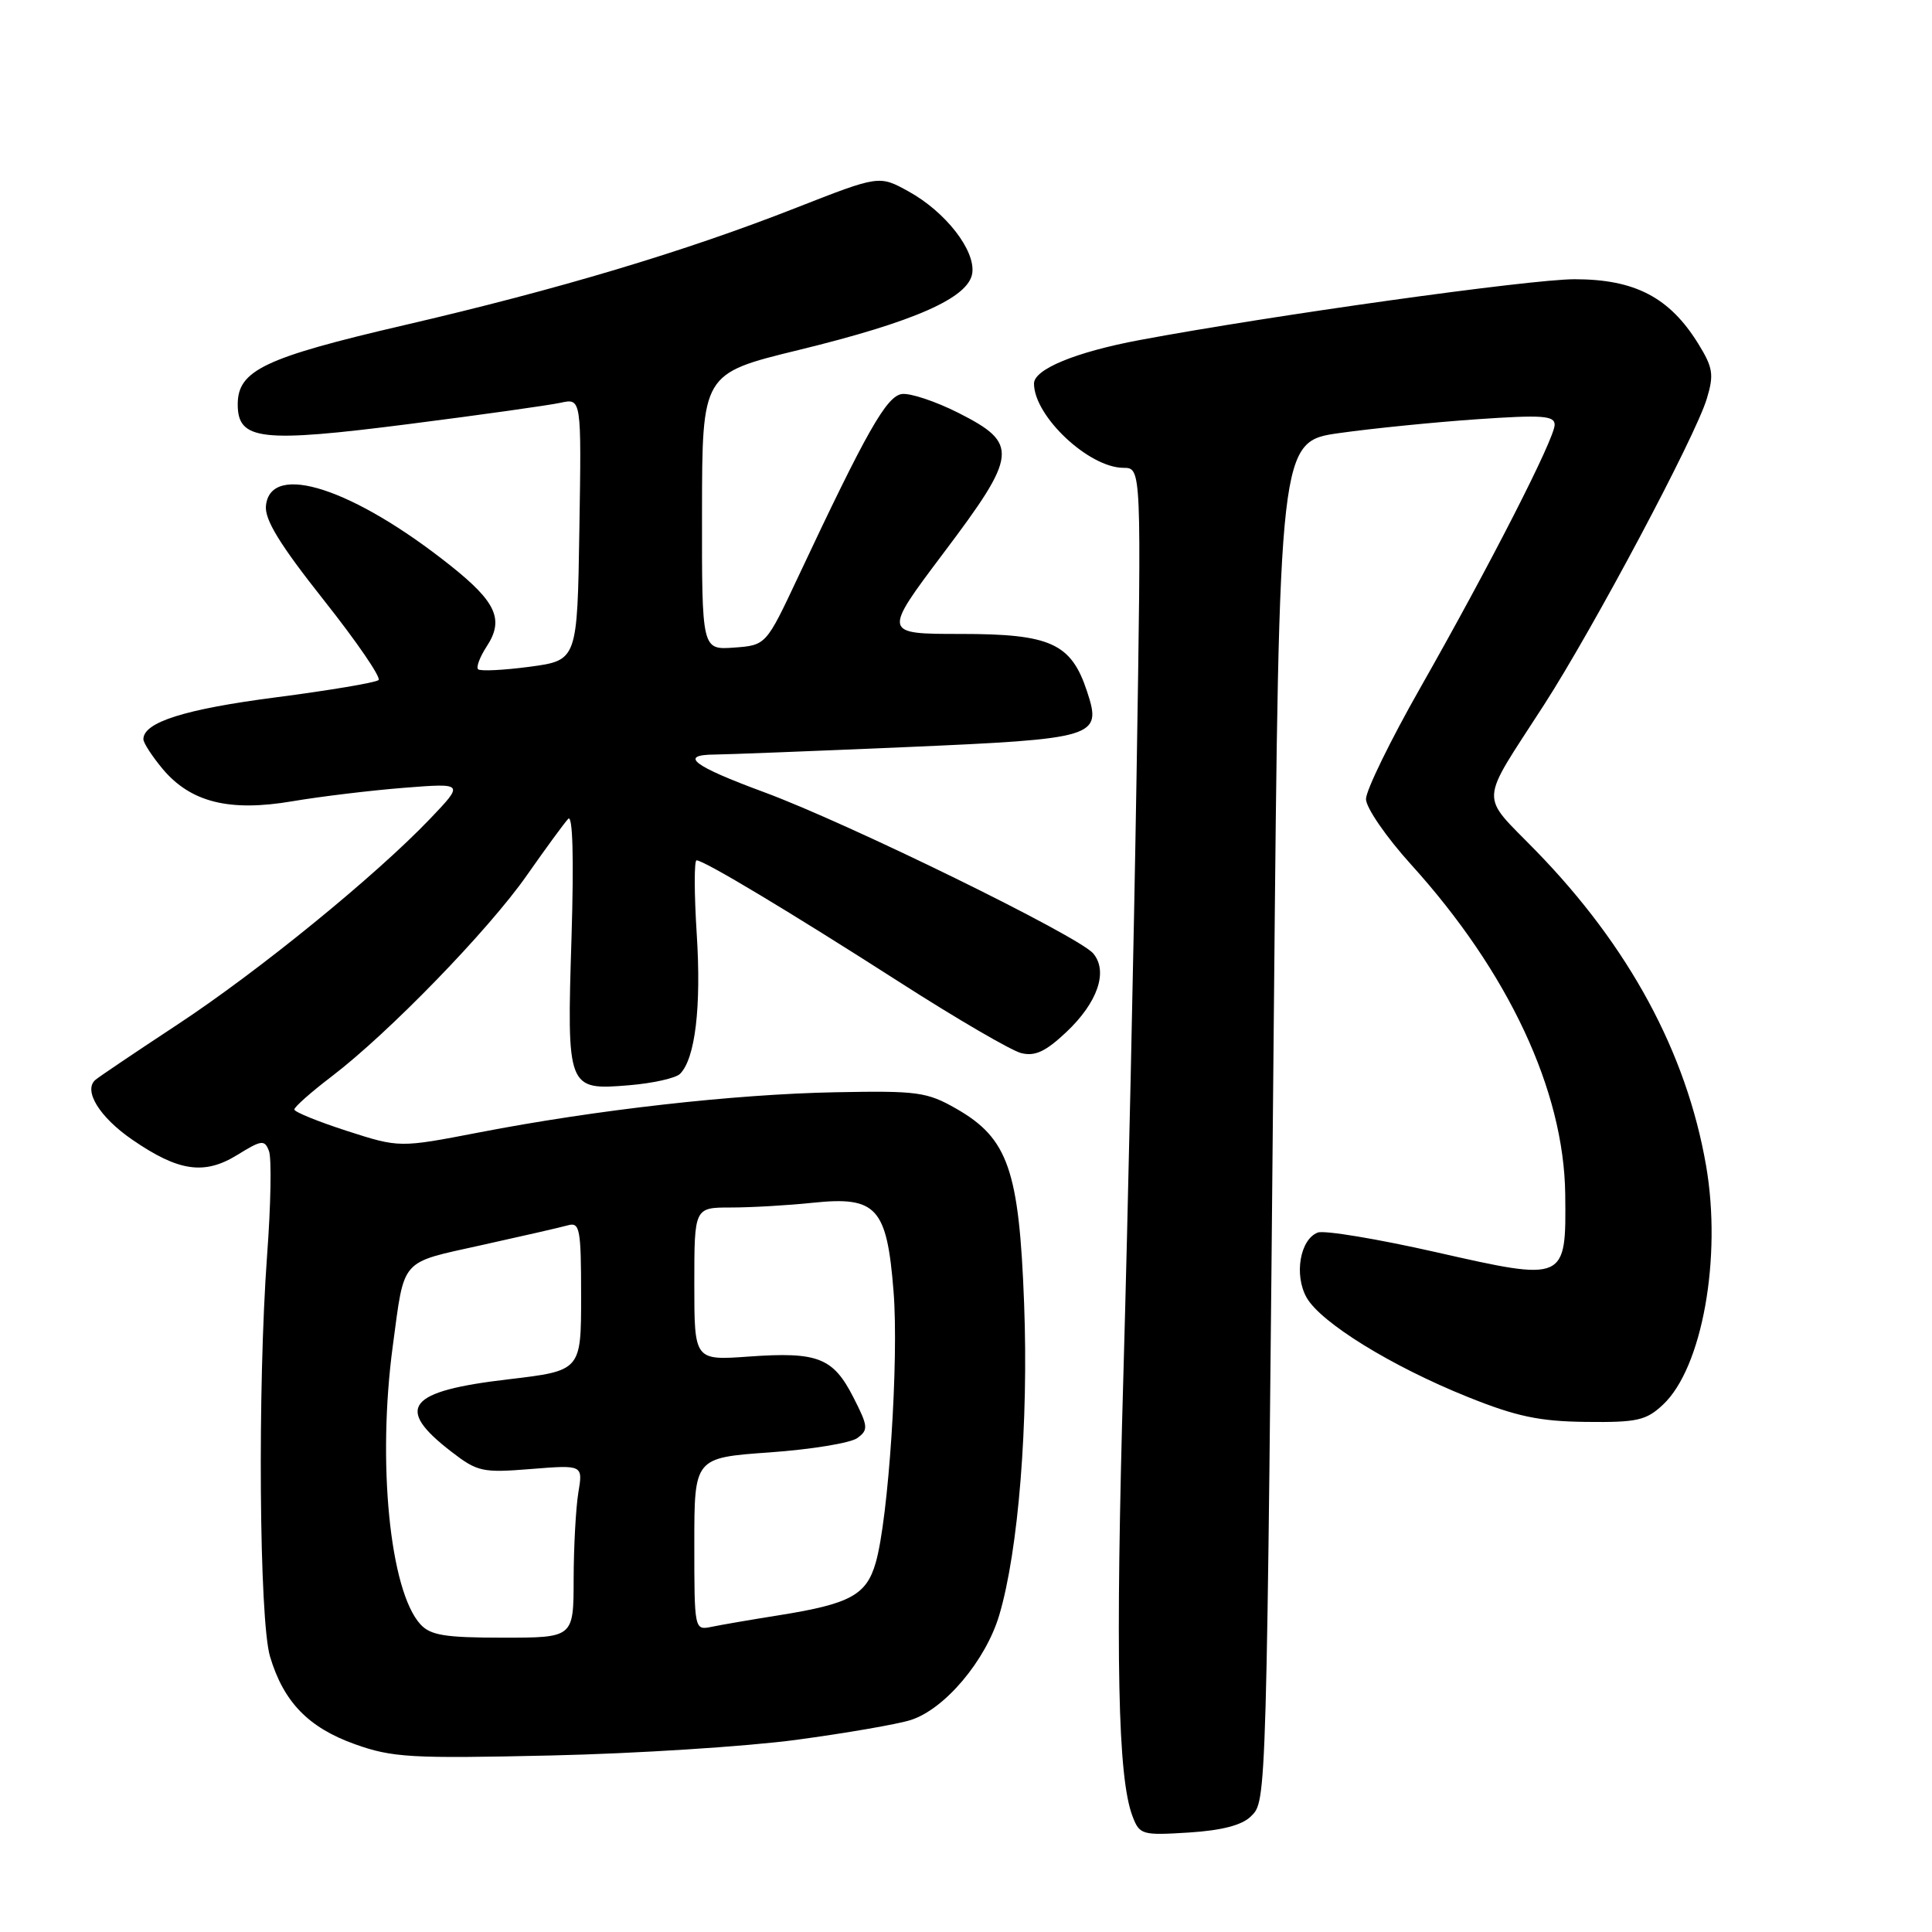 <?xml version="1.0" encoding="UTF-8" standalone="no"?>
<!DOCTYPE svg PUBLIC "-//W3C//DTD SVG 1.1//EN" "http://www.w3.org/Graphics/SVG/1.1/DTD/svg11.dtd" >
<svg xmlns="http://www.w3.org/2000/svg" xmlns:xlink="http://www.w3.org/1999/xlink" version="1.1" viewBox="0 0 256 256">
 <g >
 <path fill="currentColor"
d=" M 165.76 240.67 C 167.85 238.59 167.82 239.60 168.80 133.50 C 169.50 58.50 169.50 58.50 177.50 57.38 C 181.90 56.76 190.11 55.94 195.75 55.55 C 204.33 54.96 206.00 55.07 206.00 56.28 C 206.00 58.12 197.43 74.89 188.19 91.15 C 184.24 98.10 181.00 104.73 181.00 105.88 C 181.00 107.02 183.69 110.93 186.97 114.55 C 199.88 128.80 207.23 144.51 207.40 158.22 C 207.53 169.83 207.54 169.83 190.24 165.91 C 182.50 164.16 175.46 162.99 174.61 163.32 C 172.26 164.22 171.45 168.94 173.13 171.93 C 175.00 175.25 184.39 181.05 194.50 185.11 C 200.94 187.70 204.00 188.34 210.16 188.41 C 216.92 188.49 218.13 188.22 220.36 186.12 C 225.55 181.26 228.18 166.62 226.06 154.43 C 223.46 139.47 215.85 125.40 203.52 112.74 C 196.00 105.01 195.90 106.87 204.57 93.43 C 211.16 83.21 224.66 57.84 226.16 52.83 C 227.13 49.63 226.98 48.71 225.03 45.55 C 221.23 39.40 216.63 37.00 208.64 37.00 C 202.74 37.00 168.37 41.81 151.00 45.06 C 142.52 46.65 137.00 48.93 137.01 50.83 C 137.02 55.16 144.28 61.98 148.87 61.99 C 151.25 62.00 151.25 62.00 150.60 102.75 C 150.24 125.16 149.46 160.82 148.86 182.00 C 147.78 219.79 148.11 235.52 150.06 240.65 C 151.00 243.12 151.31 243.21 157.53 242.82 C 161.93 242.54 164.59 241.84 165.76 240.67 Z  M 105.50 230.54 C 112.10 229.65 118.93 228.47 120.68 227.91 C 125.19 226.47 130.62 220.03 132.41 214.00 C 134.95 205.44 136.30 188.55 135.70 172.72 C 135.04 155.05 133.58 150.85 126.75 146.93 C 122.82 144.68 121.60 144.52 110.66 144.73 C 97.27 144.99 79.01 147.05 63.45 150.06 C 52.92 152.09 52.92 152.09 45.96 149.85 C 42.13 148.61 39.00 147.34 39.00 147.01 C 39.00 146.68 41.22 144.71 43.94 142.64 C 51.51 136.87 64.73 123.25 69.80 116.00 C 72.30 112.43 74.77 109.05 75.29 108.50 C 75.89 107.87 76.05 113.67 75.73 124.20 C 75.10 144.34 75.16 144.48 83.37 143.80 C 86.51 143.54 89.54 142.86 90.11 142.29 C 92.12 140.28 92.94 133.42 92.32 123.75 C 91.98 118.39 91.97 114.00 92.30 114.00 C 93.29 114.00 104.72 120.86 119.21 130.15 C 126.75 134.99 134.00 139.21 135.31 139.54 C 137.14 140.00 138.55 139.34 141.28 136.77 C 145.44 132.85 146.86 128.74 144.87 126.35 C 142.99 124.07 112.39 109.08 101.25 104.97 C 91.79 101.48 89.88 100.01 94.75 99.98 C 96.26 99.97 107.60 99.53 119.95 99.00 C 145.35 97.90 146.04 97.69 144.04 91.62 C 141.94 85.24 139.21 84.00 127.34 84.00 C 116.96 84.00 116.96 84.00 125.02 73.28 C 134.88 60.20 135.03 58.78 127.00 54.71 C 123.97 53.18 120.60 52.06 119.50 52.21 C 117.46 52.51 114.82 57.16 105.73 76.50 C 101.50 85.50 101.50 85.50 97.25 85.81 C 93.00 86.11 93.00 86.11 93.02 67.81 C 93.04 49.50 93.04 49.50 105.77 46.39 C 121.20 42.63 128.36 39.46 128.83 36.20 C 129.26 33.16 125.28 28.06 120.38 25.36 C 116.50 23.22 116.50 23.22 105.50 27.53 C 90.74 33.33 74.01 38.34 53.50 43.10 C 35.02 47.40 31.50 49.08 31.50 53.58 C 31.50 58.35 34.55 58.70 54.25 56.18 C 63.74 54.97 72.75 53.70 74.27 53.37 C 77.05 52.76 77.05 52.76 76.77 70.13 C 76.50 87.50 76.50 87.50 70.18 88.35 C 66.70 88.81 63.63 88.96 63.35 88.68 C 63.07 88.40 63.59 87.03 64.50 85.64 C 66.81 82.11 65.77 79.78 59.71 74.96 C 46.85 64.72 35.85 61.14 35.24 67.00 C 35.04 68.84 37.07 72.15 42.89 79.50 C 47.25 85.00 50.52 89.77 50.16 90.11 C 49.80 90.45 43.65 91.48 36.50 92.41 C 24.48 93.97 19.00 95.70 19.00 97.95 C 19.00 98.44 20.16 100.22 21.57 101.91 C 25.29 106.32 30.41 107.59 38.75 106.17 C 42.46 105.54 49.10 104.74 53.50 104.39 C 61.50 103.76 61.50 103.76 57.00 108.48 C 49.77 116.05 34.30 128.66 23.50 135.77 C 18.00 139.39 13.12 142.68 12.65 143.08 C 11.00 144.48 13.18 148.03 17.52 151.01 C 23.66 155.24 27.08 155.73 31.45 153.03 C 34.67 151.04 35.06 150.99 35.64 152.52 C 36.00 153.44 35.89 159.66 35.39 166.35 C 34.12 183.72 34.34 214.66 35.78 219.50 C 37.57 225.51 40.86 228.91 47.01 231.11 C 51.98 232.89 54.44 233.03 73.00 232.61 C 84.28 232.36 98.90 231.42 105.50 230.54 Z  M 55.69 215.21 C 51.65 210.75 49.97 193.77 52.05 178.32 C 53.63 166.59 52.91 167.41 63.79 164.99 C 69.13 163.81 74.29 162.63 75.25 162.36 C 76.83 161.91 77.00 162.82 77.00 171.75 C 77.00 181.63 77.00 181.63 67.34 182.77 C 53.97 184.33 52.24 186.53 59.80 192.35 C 63.27 195.03 63.93 195.17 70.37 194.65 C 77.25 194.10 77.25 194.10 76.63 197.80 C 76.30 199.83 76.02 204.99 76.01 209.25 C 76.00 217.00 76.00 217.00 66.65 217.00 C 58.95 217.00 57.03 216.69 55.69 215.21 Z  M 92.00 204.60 C 92.00 193.16 92.00 193.16 101.98 192.45 C 107.47 192.06 112.70 191.21 113.60 190.55 C 115.09 189.46 115.04 189.00 113.07 185.14 C 110.39 179.89 108.36 179.10 99.24 179.75 C 92.00 180.27 92.00 180.27 92.00 170.13 C 92.00 160.00 92.00 160.00 96.85 160.00 C 99.52 160.00 104.41 159.72 107.72 159.37 C 116.16 158.49 117.52 159.99 118.40 171.12 C 119.12 180.16 117.73 201.25 116.03 207.09 C 114.80 211.35 112.65 212.52 103.28 214.02 C 99.55 214.61 95.49 215.31 94.25 215.57 C 92.02 216.03 92.00 215.93 92.00 204.60 Z "/>
</g>
</svg>